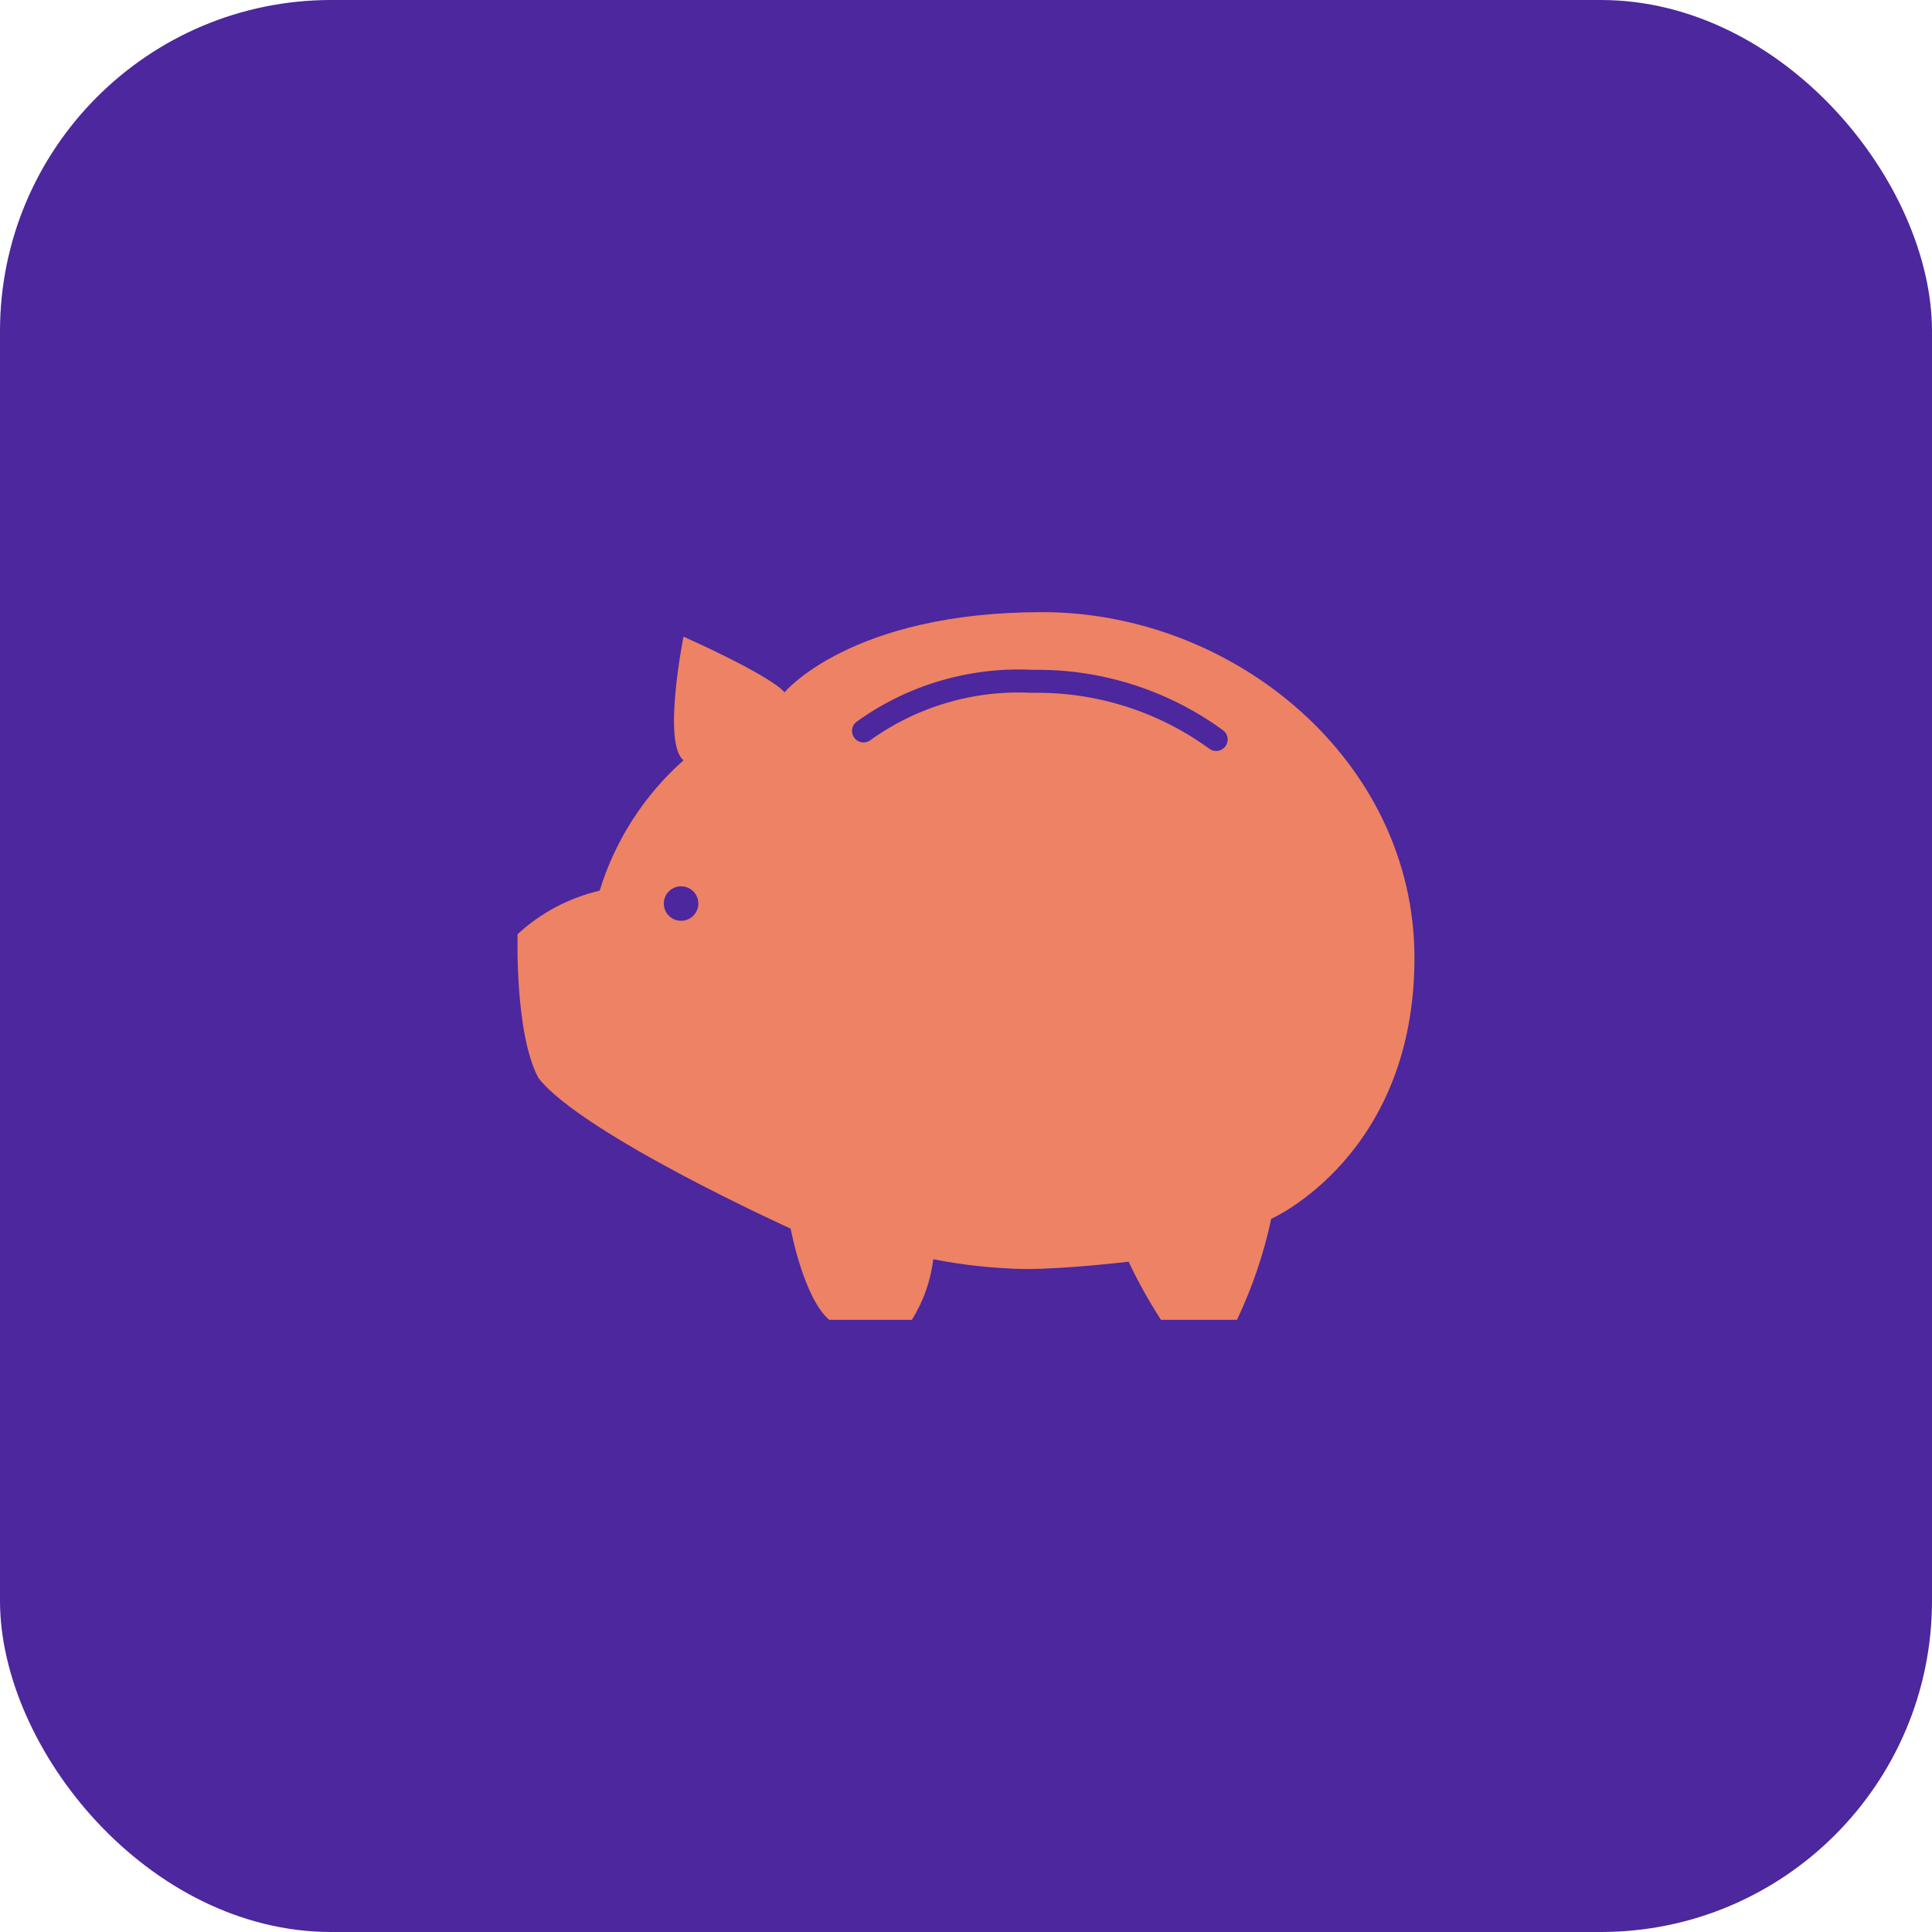 <svg width="70" height="70" viewBox="0 0 70 70" fill="none" xmlns="http://www.w3.org/2000/svg">
<rect width="70" height="70" rx="12" fill="#4C279D"/>
<path d="M21.726 32.272C22.286 30.448 23.338 28.813 24.765 27.547C23.988 26.926 24.765 23.067 24.765 23.067C24.765 23.067 27.87 24.442 28.425 25.085C28.425 25.085 30.82 22.179 37.764 22.179C44.707 22.179 51.249 27.547 51.249 34.712C51.249 41.876 46.059 44.161 46.059 44.161C45.789 45.425 45.372 46.653 44.817 47.821H42.066C41.627 47.146 41.235 46.442 40.891 45.713C40.891 45.713 38.695 45.98 37.12 45.98C36.01 45.957 34.904 45.839 33.815 45.625C33.721 46.405 33.456 47.155 33.038 47.821H30.044C29.113 47.023 28.647 44.516 28.647 44.516C28.647 44.516 21.105 41.1 19.508 39.058C18.642 37.439 18.753 33.846 18.753 33.846C19.591 33.074 20.615 32.531 21.725 32.271" fill="#ED8264"/>
<path d="M31.287 26.483C33.064 25.205 35.224 24.571 37.41 24.686C39.798 24.647 42.134 25.386 44.064 26.793" stroke="#4C279D" stroke-width="0.833" stroke-linecap="round" stroke-linejoin="round"/>
<path d="M24.677 33.362C25.022 33.362 25.302 33.083 25.302 32.737C25.302 32.392 25.022 32.112 24.677 32.112C24.332 32.112 24.052 32.392 24.052 32.737C24.052 33.083 24.332 33.362 24.677 33.362Z" fill="#4C279D"/>
</svg>
